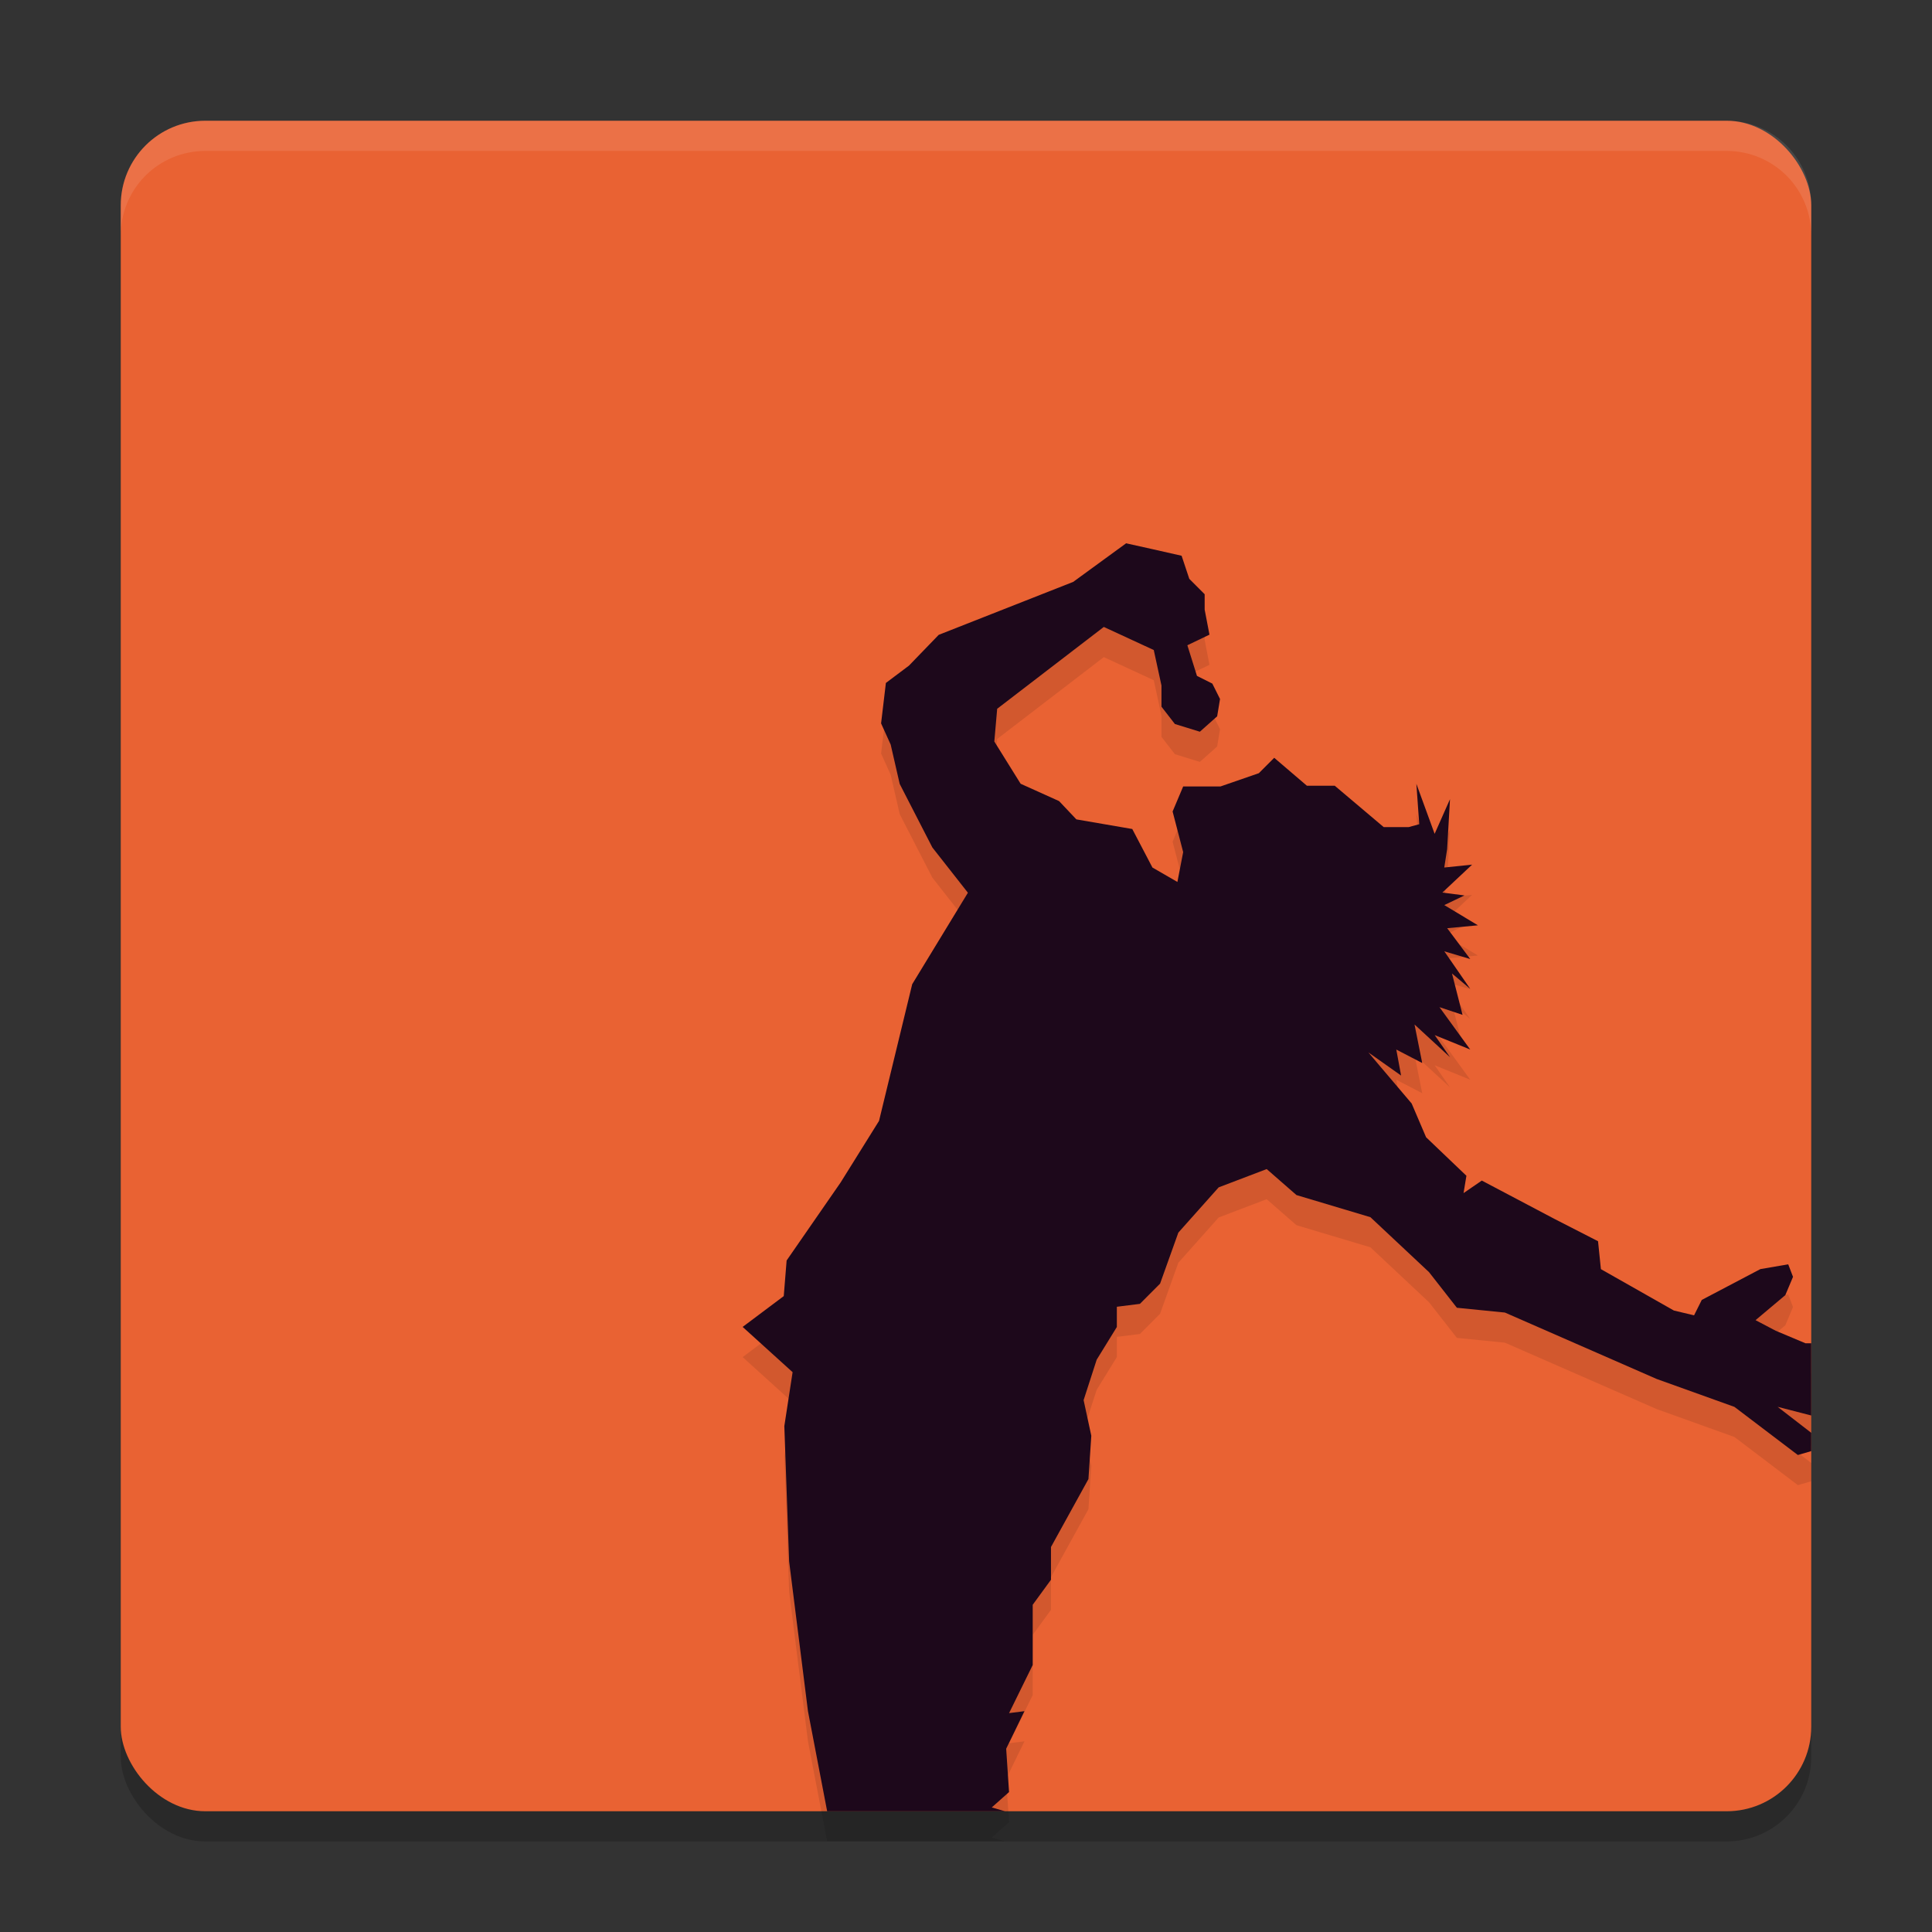 <svg xmlns="http://www.w3.org/2000/svg" width="64" height="64" version="1">
 <rect width="100%" height="100%" fill="#333333" stroke="none"/>
 <rect style="opacity:0.2" width="56" height="56" x="4" y="5" rx="2.8" ry="2.8"/>
 <rect style="fill:#e96233" width="56" height="56" x="4" y="4" rx="2.8" ry="2.8"/>
 <path style="opacity:0.1;fill-rule:evenodd" d="m 37.301,19 -1.75,1.276 -4.455,1.754 -0.986,1.02 -0.764,0.574 -0.159,1.339 0.318,0.702 0.299,1.304 1.082,2.105 1.177,1.499 -1.845,3.03 -1.099,4.528 -1.273,2.041 -1.788,2.583 -0.095,1.18 -1.362,1.021 1.655,1.499 -0.274,1.786 0.159,4.483 0.624,4.961 L 27.401,61 l 5.897,0 -0.445,-0.128 0.573,-0.51 -0.095,-1.435 0.605,-1.244 -0.509,0.064 0.783,-1.594 0,-1.995 0.605,-0.829 0,-1.084 1.241,-2.251 0.095,-1.435 -0.255,-1.18 0.433,-1.339 0.668,-1.084 0,-0.67 0.764,-0.096 0.668,-0.67 0.605,-1.69 1.336,-1.499 1.591,-0.606 0.986,0.861 2.45,0.733 1.941,1.82 0.923,1.18 1.591,0.159 5.027,2.2 2.577,0.925 2.1,1.594 L 60,49.07 60,48.464 58.886,47.603 60,47.89 l 0,-2.392 -0.191,0 -0.986,-0.415 -0.668,-0.351 0.986,-0.829 0.255,-0.606 -0.159,-0.415 -0.923,0.159 -1.941,1.021 -0.255,0.51 -0.668,-0.159 -2.418,-1.371 -0.095,-0.925 -1.432,-0.733 -2.418,-1.276 -0.605,0.415 0.095,-0.574 -1.336,-1.276 -0.478,-1.118 -1.082,-1.276 -0.35,-0.415 1.082,0.765 -0.159,-0.861 0.859,0.446 -0.255,-1.276 1.177,1.084 -0.509,-0.733 1.177,0.478 -1.018,-1.403 0.764,0.255 -0.35,-1.371 0.605,0.51 -0.859,-1.244 0.859,0.255 -0.764,-1.021 1.018,-0.096 -1.114,-0.67 0.668,-0.319 -0.732,-0.096 0.986,-0.925 -0.923,0.096 0.095,-0.606 0.095,-1.658 -0.509,1.148 -0.605,-1.658 0.095,1.339 -0.35,0.096 -0.827,0 -1.622,-1.371 -0.923,0 -1.082,-0.925 -0.509,0.51 -1.273,0.44 -1.234,0 -0.35,0.829 0.35,1.345 -0.191,0.989 -0.827,-0.478 -0.668,-1.276 -1.852,-0.319 -0.573,-0.606 -1.273,-0.574 -0.872,-1.4 0.095,-1.084 3.532,-2.711 1.655,0.765 0.255,1.175 0,0.702 0.445,0.574 0.827,0.255 0.573,-0.51 0.095,-0.574 -0.255,-0.51 -0.509,-0.255 -0.318,-1.015 0.732,-0.351 -0.159,-0.829 0,-0.51 -0.509,-0.51 -0.255,-0.765 -0.986,-0.223 -0.859,-0.191 z"/>
 <path style="fill:#1d081b;fill-rule:evenodd" d="m 37.301,18 -1.75,1.276 -4.455,1.754 -0.986,1.02 -0.764,0.574 -0.159,1.339 0.318,0.702 0.299,1.304 1.082,2.105 1.177,1.499 -1.845,3.03 -1.099,4.528 -1.273,2.041 -1.788,2.583 -0.095,1.18 -1.362,1.021 1.655,1.499 -0.274,1.786 0.159,4.483 0.624,4.961 0.636,3.317 5.897,0 -0.445,-0.128 0.573,-0.51 -0.095,-1.435 0.605,-1.244 -0.509,0.064 0.783,-1.594 0,-1.995 0.605,-0.829 0,-1.084 1.241,-2.251 0.095,-1.435 -0.255,-1.18 0.433,-1.339 0.668,-1.084 0,-0.67 0.764,-0.096 0.668,-0.67 0.605,-1.69 1.336,-1.499 1.591,-0.606 0.986,0.861 2.45,0.733 1.941,1.82 0.923,1.18 1.591,0.159 5.027,2.2 2.577,0.925 2.1,1.594 L 60,48.07 60,47.464 58.886,46.603 60,46.89 l 0,-2.392 -0.191,0 -0.986,-0.415 -0.668,-0.351 0.986,-0.829 0.255,-0.606 -0.159,-0.415 -0.923,0.159 -1.941,1.021 -0.255,0.51 -0.668,-0.159 -2.418,-1.371 -0.095,-0.925 -1.432,-0.733 -2.418,-1.276 -0.605,0.415 0.095,-0.574 -1.336,-1.276 -0.478,-1.118 -1.082,-1.276 -0.35,-0.415 1.082,0.765 -0.159,-0.861 0.859,0.446 -0.255,-1.276 1.177,1.084 -0.509,-0.733 1.177,0.478 -1.018,-1.403 0.764,0.255 -0.35,-1.371 0.605,0.51 -0.859,-1.244 0.859,0.255 -0.764,-1.021 1.018,-0.096 -1.114,-0.67 0.668,-0.319 -0.732,-0.096 0.986,-0.925 -0.923,0.096 0.095,-0.606 0.095,-1.658 -0.509,1.148 -0.605,-1.658 0.095,1.339 -0.35,0.096 -0.827,0 -1.622,-1.371 -0.923,0 -1.082,-0.925 -0.509,0.51 -1.273,0.44 -1.234,0 -0.35,0.829 0.35,1.345 -0.191,0.989 -0.827,-0.478 -0.668,-1.276 -1.852,-0.319 -0.573,-0.606 -1.273,-0.574 -0.872,-1.4 0.095,-1.084 3.532,-2.711 1.655,0.765 0.255,1.175 0,0.702 0.445,0.574 0.827,0.255 0.573,-0.51 0.095,-0.574 -0.255,-0.51 -0.509,-0.255 -0.318,-1.015 0.732,-0.351 -0.159,-0.829 0,-0.51 -0.509,-0.51 -0.255,-0.765 -0.986,-0.223 -0.859,-0.191 z"/>
 <path style="opacity:0.1;fill:#ffffff" d="M 6.801 4 C 5.25 4 4 5.25 4 6.801 L 4 7.801 C 4 6.25 5.25 5 6.801 5 L 57.199 5 C 58.75 5 60 6.25 60 7.801 L 60 6.801 C 60 5.25 58.75 4 57.199 4 L 6.801 4 z"/>
</svg>
